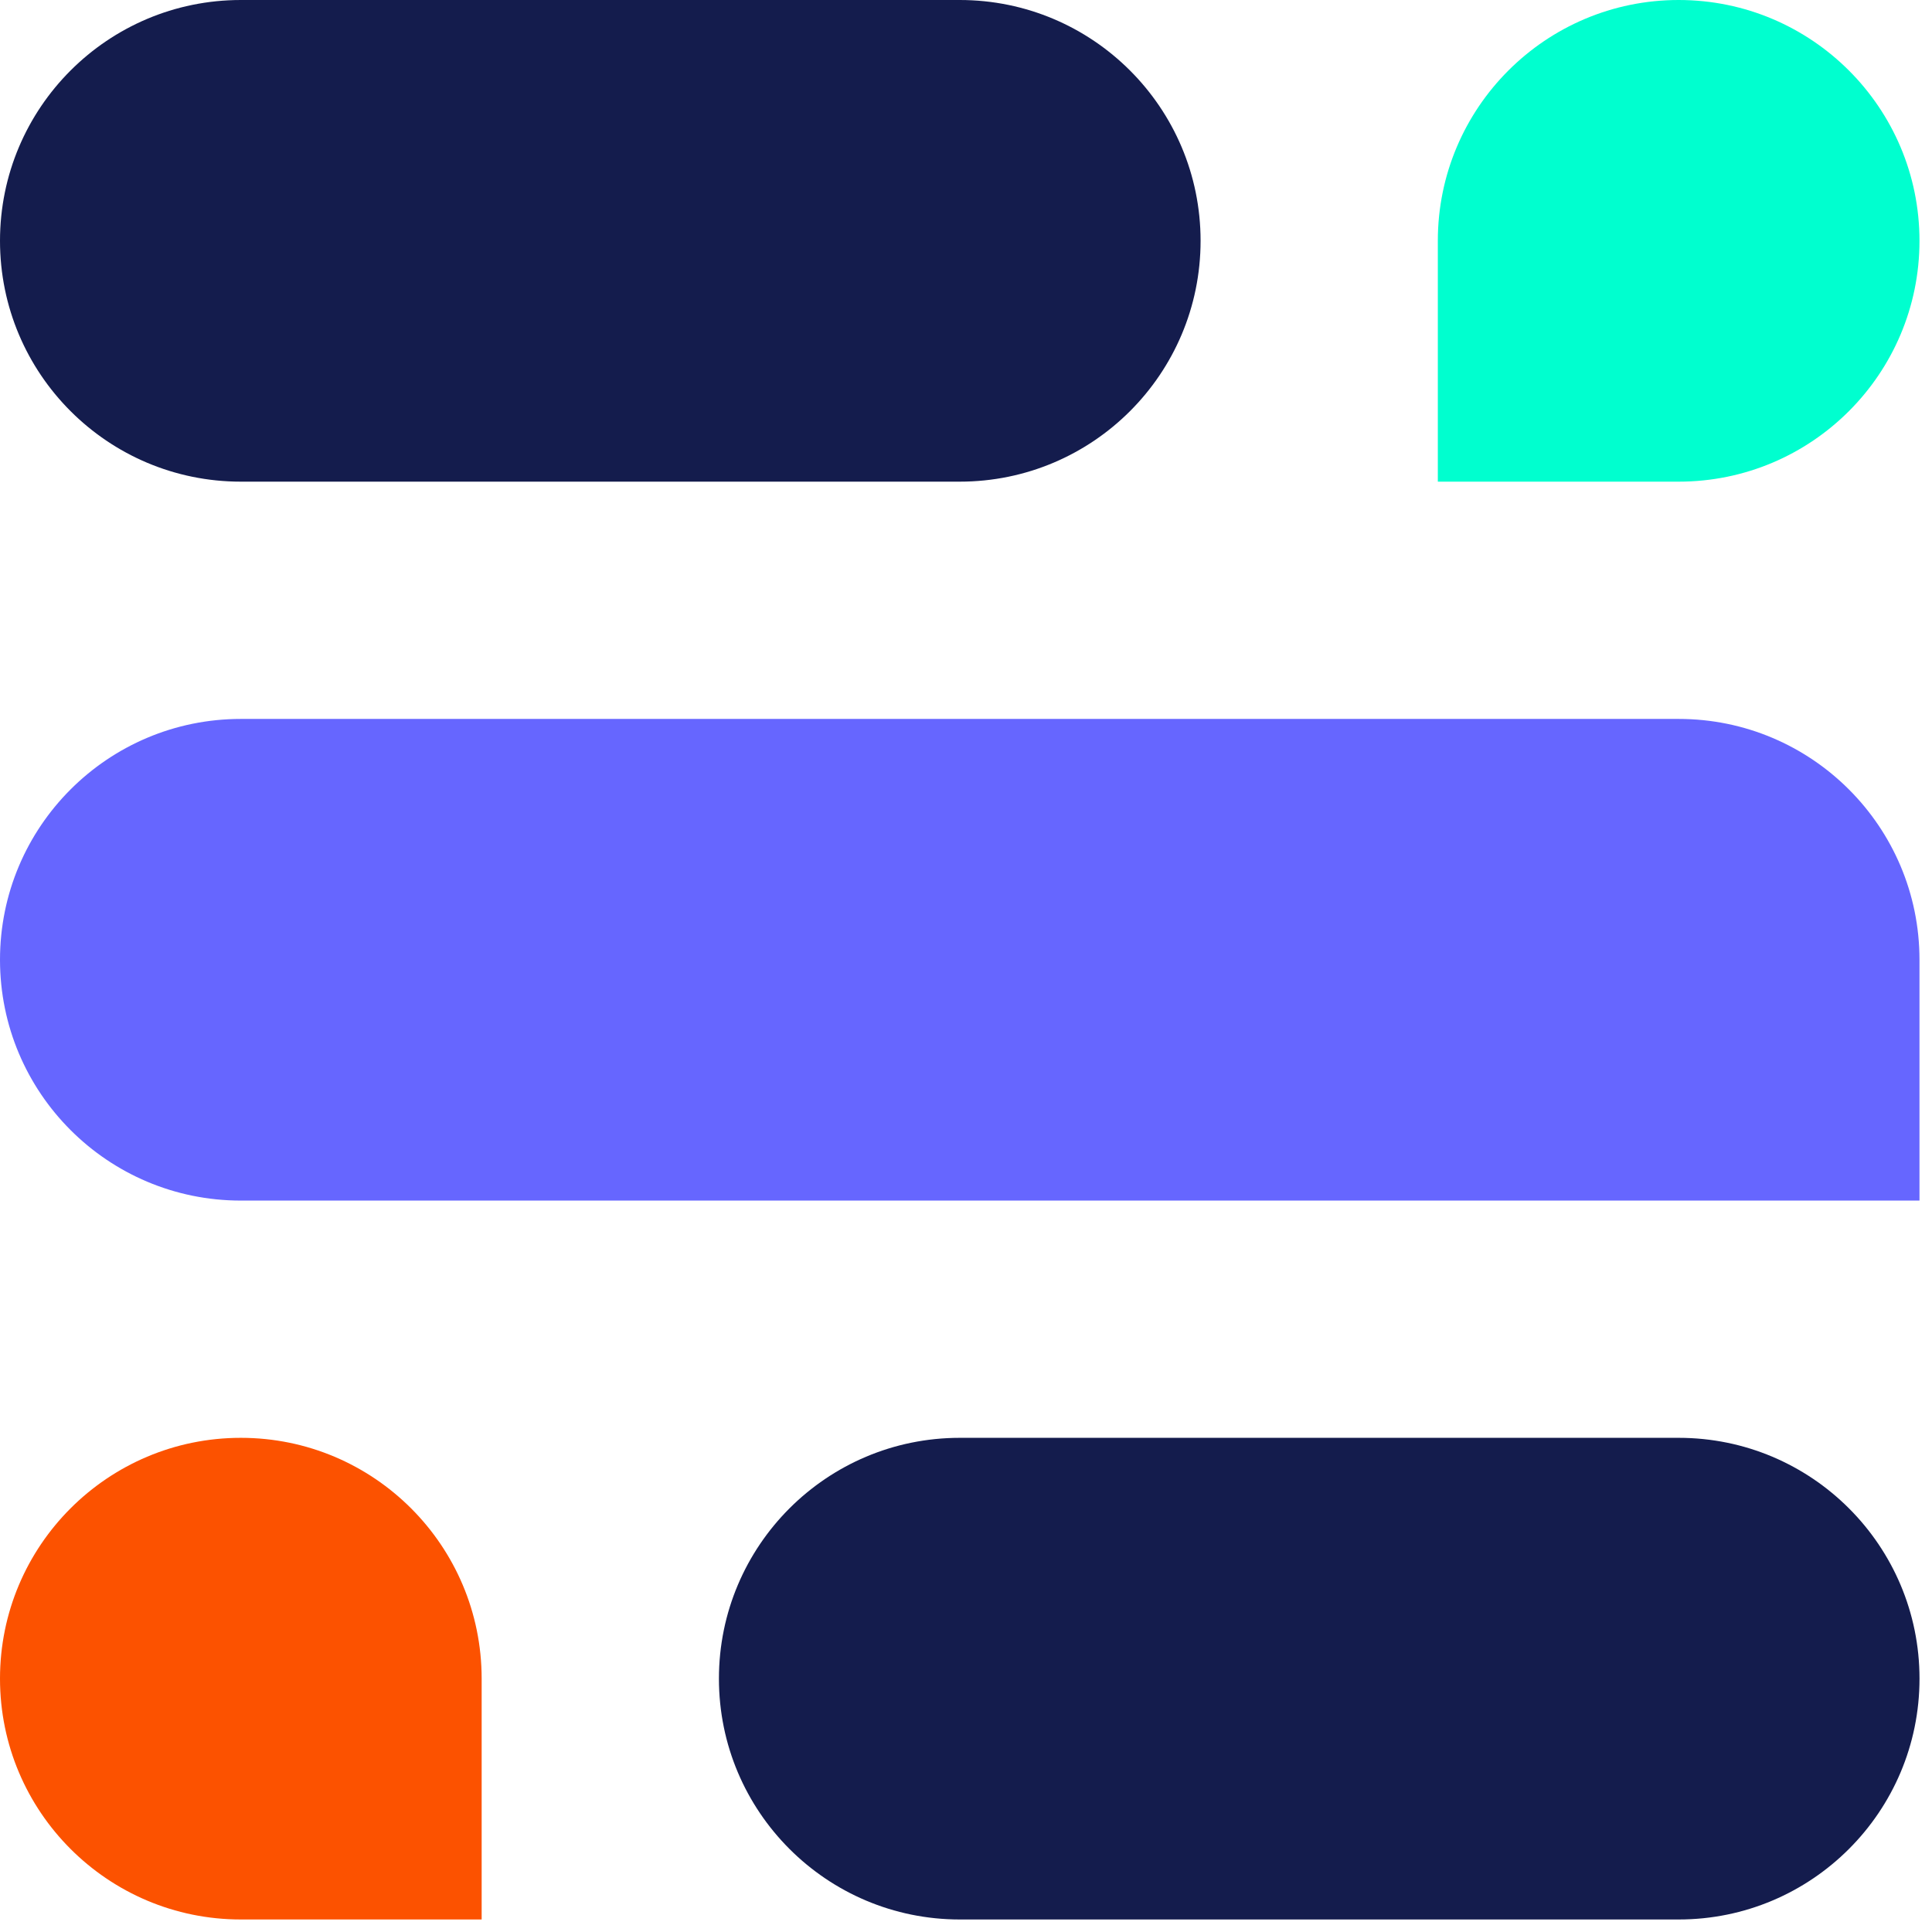 <?xml version="1.0" encoding="UTF-8" standalone="no"?>
<!DOCTYPE svg PUBLIC "-//W3C//DTD SVG 1.1//EN" "http://www.w3.org/Graphics/SVG/1.1/DTD/svg11.dtd">
<svg width="100%" height="100%" viewBox="0 0 69 69" version="1.1" xmlns="http://www.w3.org/2000/svg" xmlns:xlink="http://www.w3.org/1999/xlink" xml:space="preserve" xmlns:serif="http://www.serif.com/" style="fill-rule:evenodd;clip-rule:evenodd;stroke-linejoin:round;stroke-miterlimit:2;">
    <g transform="matrix(1,0,0,1,-1526.86,-421.123)">
        <g transform="matrix(1,0,0,1,891,0)">
            <g transform="matrix(1,0,0,1,644.461,438.325)">
                <path d="M0,-17.202L25.675,-17.202C30.426,-17.202 34.277,-13.351 34.277,-8.601C34.277,-3.851 30.426,0 25.675,0L0,0C-4.75,0 -8.601,-3.851 -8.601,-8.601C-8.601,-13.351 -4.75,-17.202 0,-17.202" style="fill:rgb(20,28,77);fill-rule:nonzero;"/>
            </g>
        </g>
        <g transform="matrix(1,0,0,1,891,0)">
            <g transform="matrix(1,0,0,1,695.812,438.325)">
                <path d="M0,-17.202C4.75,-17.202 8.601,-13.351 8.601,-8.601C8.601,-3.851 4.75,0 0,0L-8.601,0L-8.601,-8.601C-8.601,-13.351 -4.75,-17.202 0,-17.202" style="fill:rgb(0,255,207);fill-rule:nonzero;"/>
            </g>
        </g>
        <g transform="matrix(1,0,0,1,891,0)">
            <g transform="matrix(1,0,0,1,644.461,464.001)">
                <path d="M0,-17.202L51.351,-17.202C56.101,-17.202 59.952,-13.351 59.952,-8.601L59.952,0L0,0C-4.75,0 -8.601,-3.851 -8.601,-8.601C-8.601,-13.351 -4.75,-17.202 0,-17.202" style="fill:rgb(102,102,255);fill-rule:nonzero;"/>
            </g>
        </g>
        <g transform="matrix(1,0,0,1,891,0)">
            <g transform="matrix(1,0,0,1,644.461,489.676)">
                <path d="M0,-17.202C4.75,-17.202 8.601,-13.351 8.601,-8.601L8.601,0L0,0C-4.75,0 -8.601,-3.851 -8.601,-8.601C-8.601,-13.351 -4.75,-17.202 0,-17.202" style="fill:rgb(252,82,0);fill-rule:nonzero;"/>
            </g>
        </g>
        <g transform="matrix(1,0,0,1,891,0)">
            <g transform="matrix(1,0,0,1,670.137,489.676)">
                <path d="M0,-17.202L25.676,-17.202C30.426,-17.202 34.277,-13.351 34.277,-8.601C34.277,-3.851 30.426,0 25.676,0L0,0C-4.75,0 -8.601,-3.851 -8.601,-8.601C-8.601,-13.351 -4.75,-17.202 0,-17.202" style="fill:rgb(20,28,77);fill-rule:nonzero;"/>
            </g>
        </g>
    </g>
</svg>
